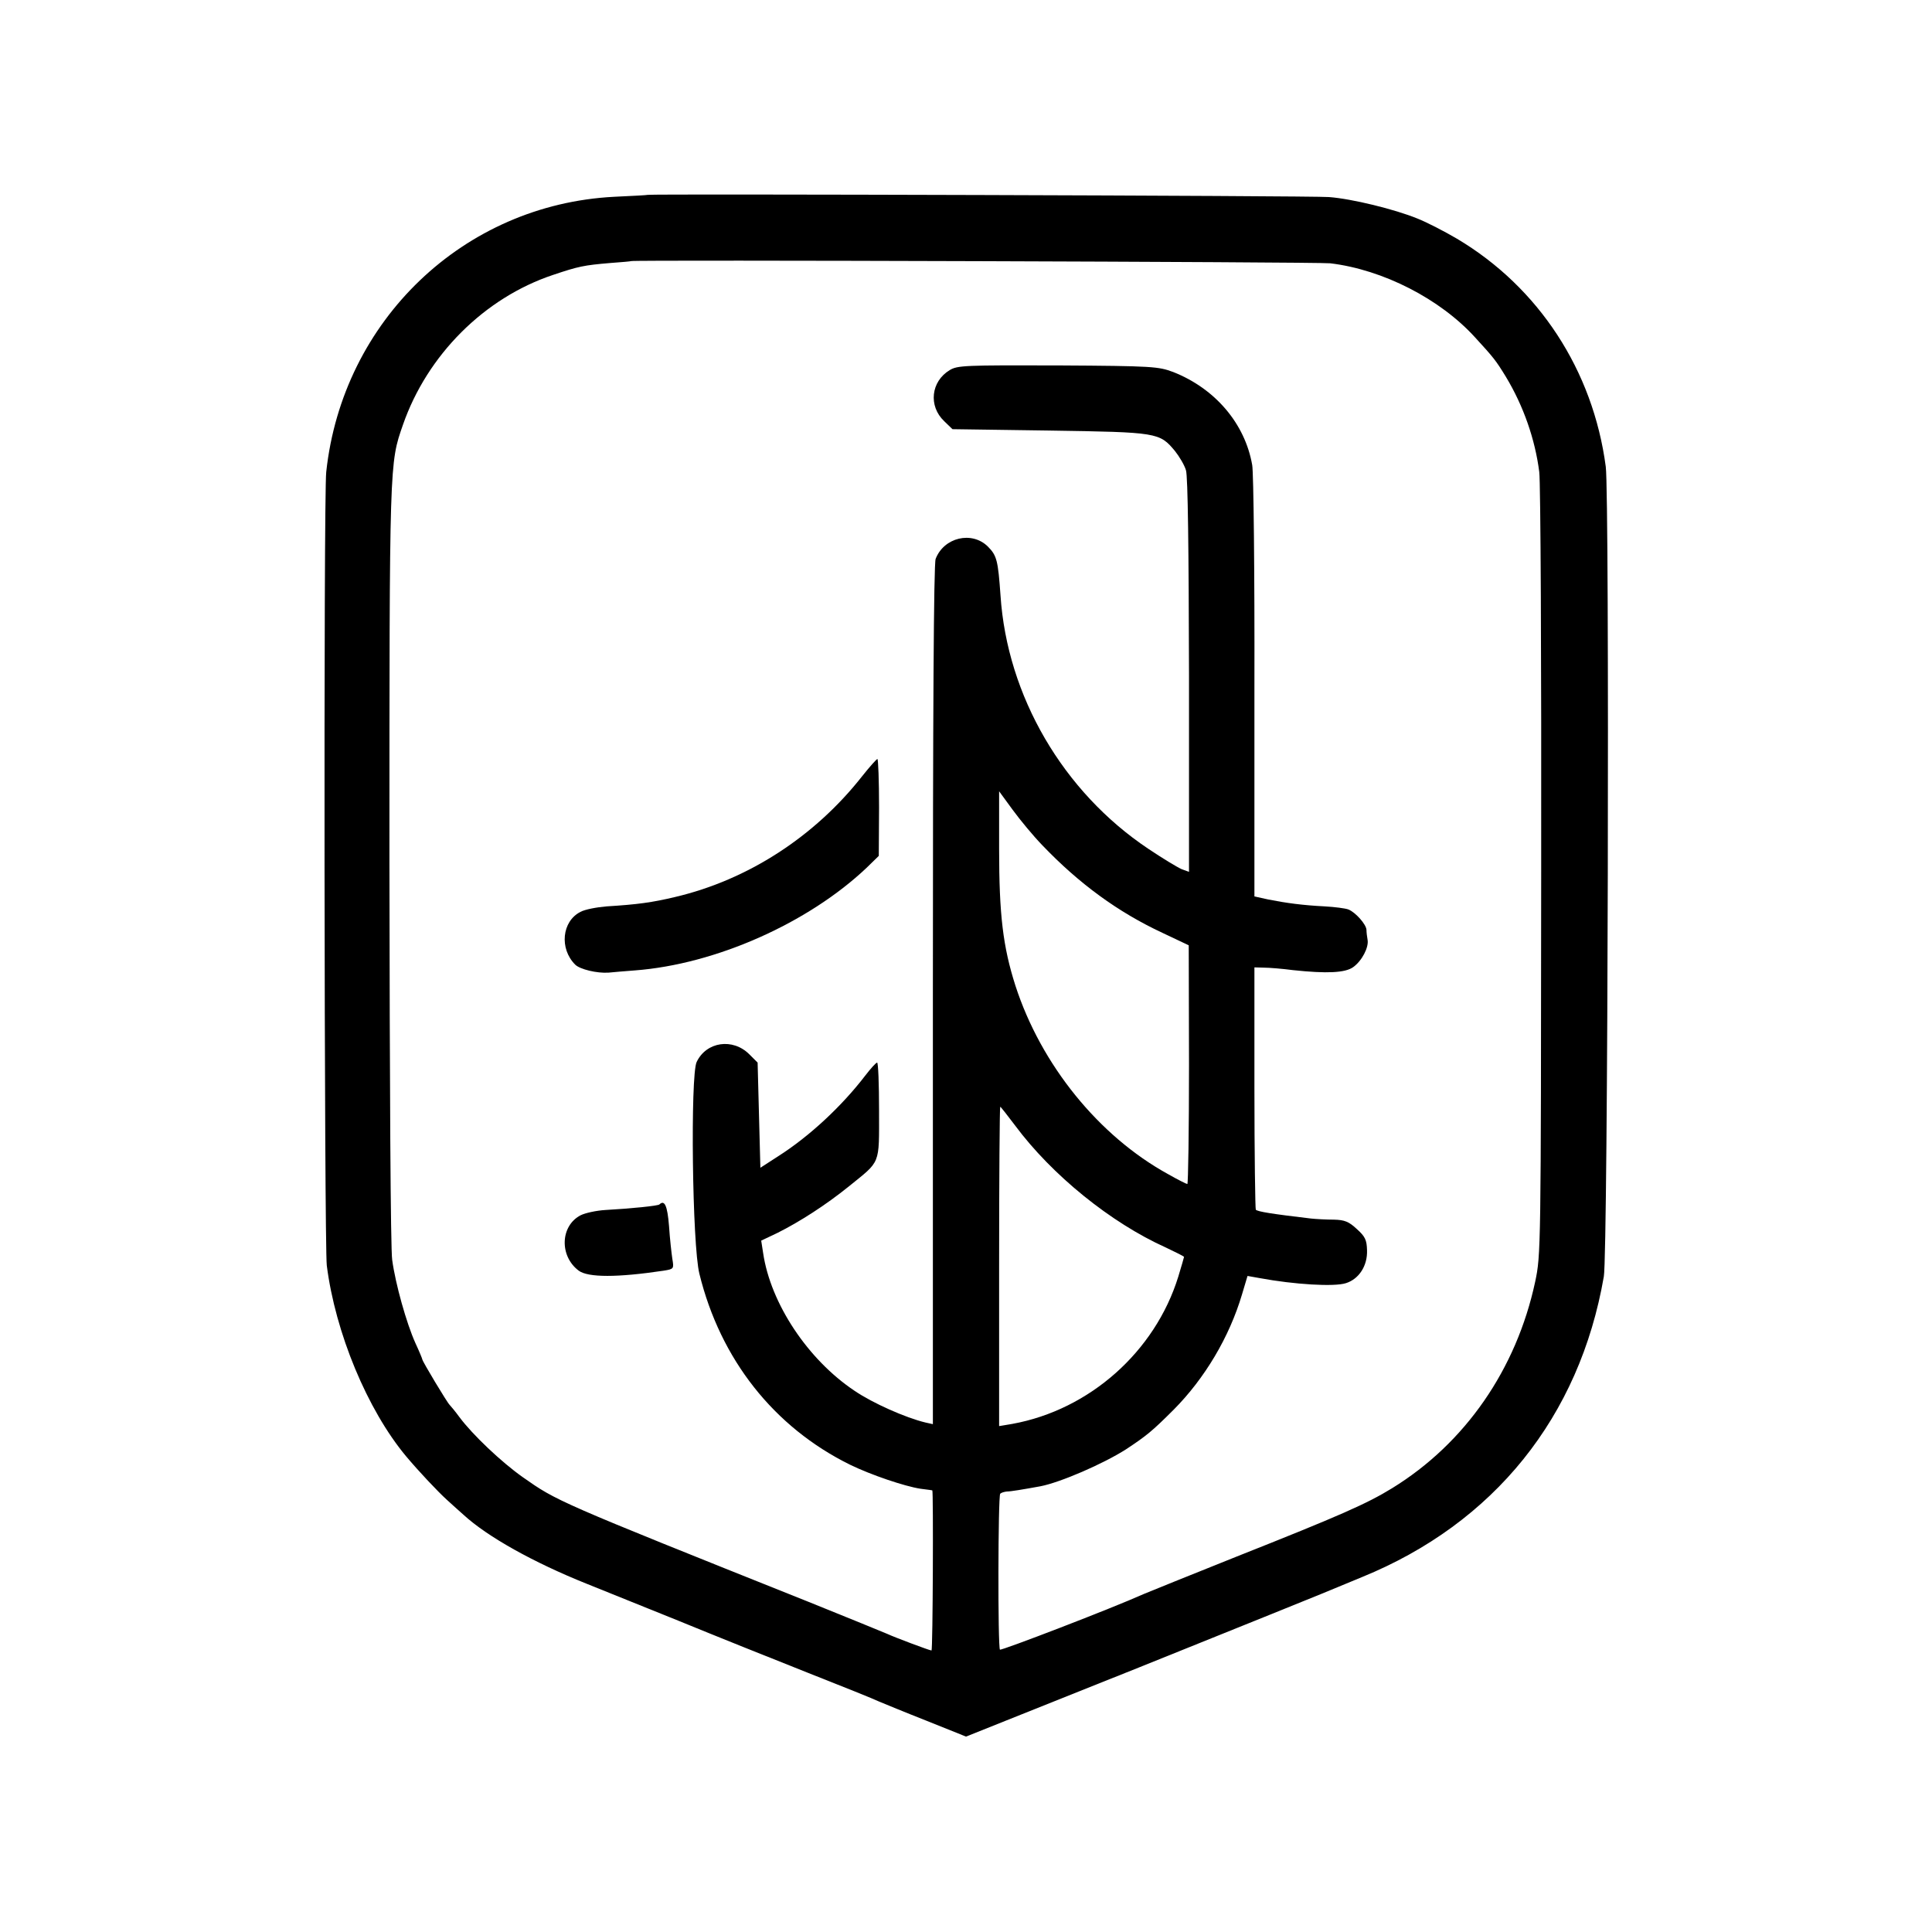 <?xml version="1.0" standalone="no"?>
<!DOCTYPE svg PUBLIC "-//W3C//DTD SVG 20010904//EN"
 "http://www.w3.org/TR/2001/REC-SVG-20010904/DTD/svg10.dtd">
<svg version="1.0" xmlns="http://www.w3.org/2000/svg"
 width="700pt" height="700pt" viewBox="0 0 700 700"
 preserveAspectRatio="xMidYMid meet">
<g transform="translate(0,700) scale(0.1,-0.1)"
fill="#000000" stroke="none">
<path d="M2347 6294 c-1 -1 -56 -4 -122 -7 -545 -28 -984 -448 -1043 -997 -10
-88 -7 -2800 2 -2875 31 -244 147 -523 287 -691 47 -56 115 -128 148 -158 19
-17 46 -42 60 -54 87 -80 254 -173 446 -250 55 -22 206 -83 335 -135 129 -53
339 -137 465 -187 127 -50 244 -97 260 -105 17 -7 94 -39 173 -70 l142 -57
628 251 c345 139 641 258 657 265 17 7 84 35 150 62 478 195 788 580 876 1089
15 84 21 2826 7 2934 -46 349 -243 650 -539 826 -46 27 -110 60 -143 73 -83
34 -239 72 -321 78 -56 5 -2462 12 -2468 8z m2473 -248 c191 -23 398 -129 525
-269 66 -72 75 -83 111 -142 64 -106 106 -227 121 -345 5 -36 8 -688 7 -1450
-1 -1375 -1 -1386 -22 -1485 -68 -316 -253 -584 -518 -747 -91 -56 -188 -99
-564 -248 -168 -67 -318 -128 -335 -135 -118 -53 -517 -206 -522 -202 -8 9 -7
556 1 565 4 4 15 7 24 8 14 0 56 7 122 19 72 14 227 81 310 134 74 49 94 65
173 144 112 113 201 262 247 417 l20 67 45 -8 c124 -23 270 -32 312 -18 47 15
78 63 76 119 -1 38 -7 50 -37 77 -29 27 -44 33 -83 34 -27 0 -64 2 -83 4 -144
17 -193 25 -200 32 -2 2 -5 201 -5 441 l0 437 35 -1 c19 0 67 -4 105 -9 122
-13 189 -10 218 11 32 23 57 72 52 99 -2 11 -4 27 -4 36 -1 20 -40 64 -66 74
-11 4 -49 9 -85 11 -80 4 -139 12 -205 25 l-50 11 0 757 c1 416 -3 779 -8 806
-26 150 -134 277 -286 337 -54 20 -72 22 -418 24 -338 1 -364 0 -392 -17 -68
-41 -78 -130 -20 -185 l30 -29 352 -5 c392 -6 398 -7 454 -74 16 -20 35 -52
40 -70 7 -22 10 -287 11 -744 l0 -711 -27 10 c-14 6 -69 39 -121 74 -308 206
-511 553 -535 918 -9 126 -13 144 -46 177 -58 57 -159 33 -189 -45 -7 -17 -10
-565 -10 -1581 l0 -1554 -27 6 c-71 17 -191 70 -257 115 -169 113 -304 316
-331 499 l-7 45 59 28 c80 40 175 101 258 168 117 95 110 75 110 275 0 96 -3
174 -7 174 -4 0 -23 -21 -43 -47 -85 -111 -202 -220 -315 -292 l-65 -42 -5
190 -5 191 -30 30 c-60 60 -156 46 -191 -28 -23 -50 -16 -663 10 -767 76 -310
270 -556 546 -692 76 -37 197 -78 255 -87 22 -3 41 -5 43 -6 4 0 2 -580 -3
-580 -7 0 -137 49 -160 60 -11 5 -139 57 -285 116 -916 366 -912 365 -1036
452 -78 55 -182 154 -229 217 -16 22 -33 42 -36 45 -8 7 -99 158 -99 165 0 2
-11 29 -25 59 -32 71 -72 213 -84 301 -6 41 -9 632 -10 1440 0 1461 0 1445 49
1586 88 253 295 460 544 543 92 31 112 35 206 43 41 3 76 6 77 7 7 5 2490 -3
2533 -8z m-1043 -2109 c133 -139 274 -242 435 -317 l95 -45 1 -432 c0 -238 -3
-433 -6 -433 -3 0 -35 16 -70 36 -251 138 -460 396 -553 683 -45 141 -59 256
-59 495 l0 209 49 -67 c27 -37 75 -95 108 -129z m-99 -1015 c133 -179 346
-352 546 -442 36 -17 66 -32 66 -34 0 -2 -10 -35 -21 -72 -84 -271 -321 -482
-601 -533 l-48 -8 0 578 c0 319 2 579 4 579 2 0 26 -31 54 -68z"/>
<path d="M3124 4188 c-172 -219 -414 -376 -678 -438 -84 -20 -136 -27 -248
-34 -36 -3 -79 -11 -95 -20 -67 -34 -77 -133 -19 -191 17 -17 79 -32 121 -29
17 2 59 5 95 8 293 22 629 172 840 372 l44 43 1 175 c0 97 -3 176 -6 176 -3 0
-28 -28 -55 -62z"/>
<path d="M2389 2636 c-5 -5 -104 -15 -195 -20 -34 -2 -74 -11 -90 -19 -74 -38
-78 -148 -7 -201 34 -25 140 -25 307 0 38 6 38 7 32 43 -3 20 -9 73 -12 119
-6 74 -16 96 -35 78z"/>
</g>
</svg>
